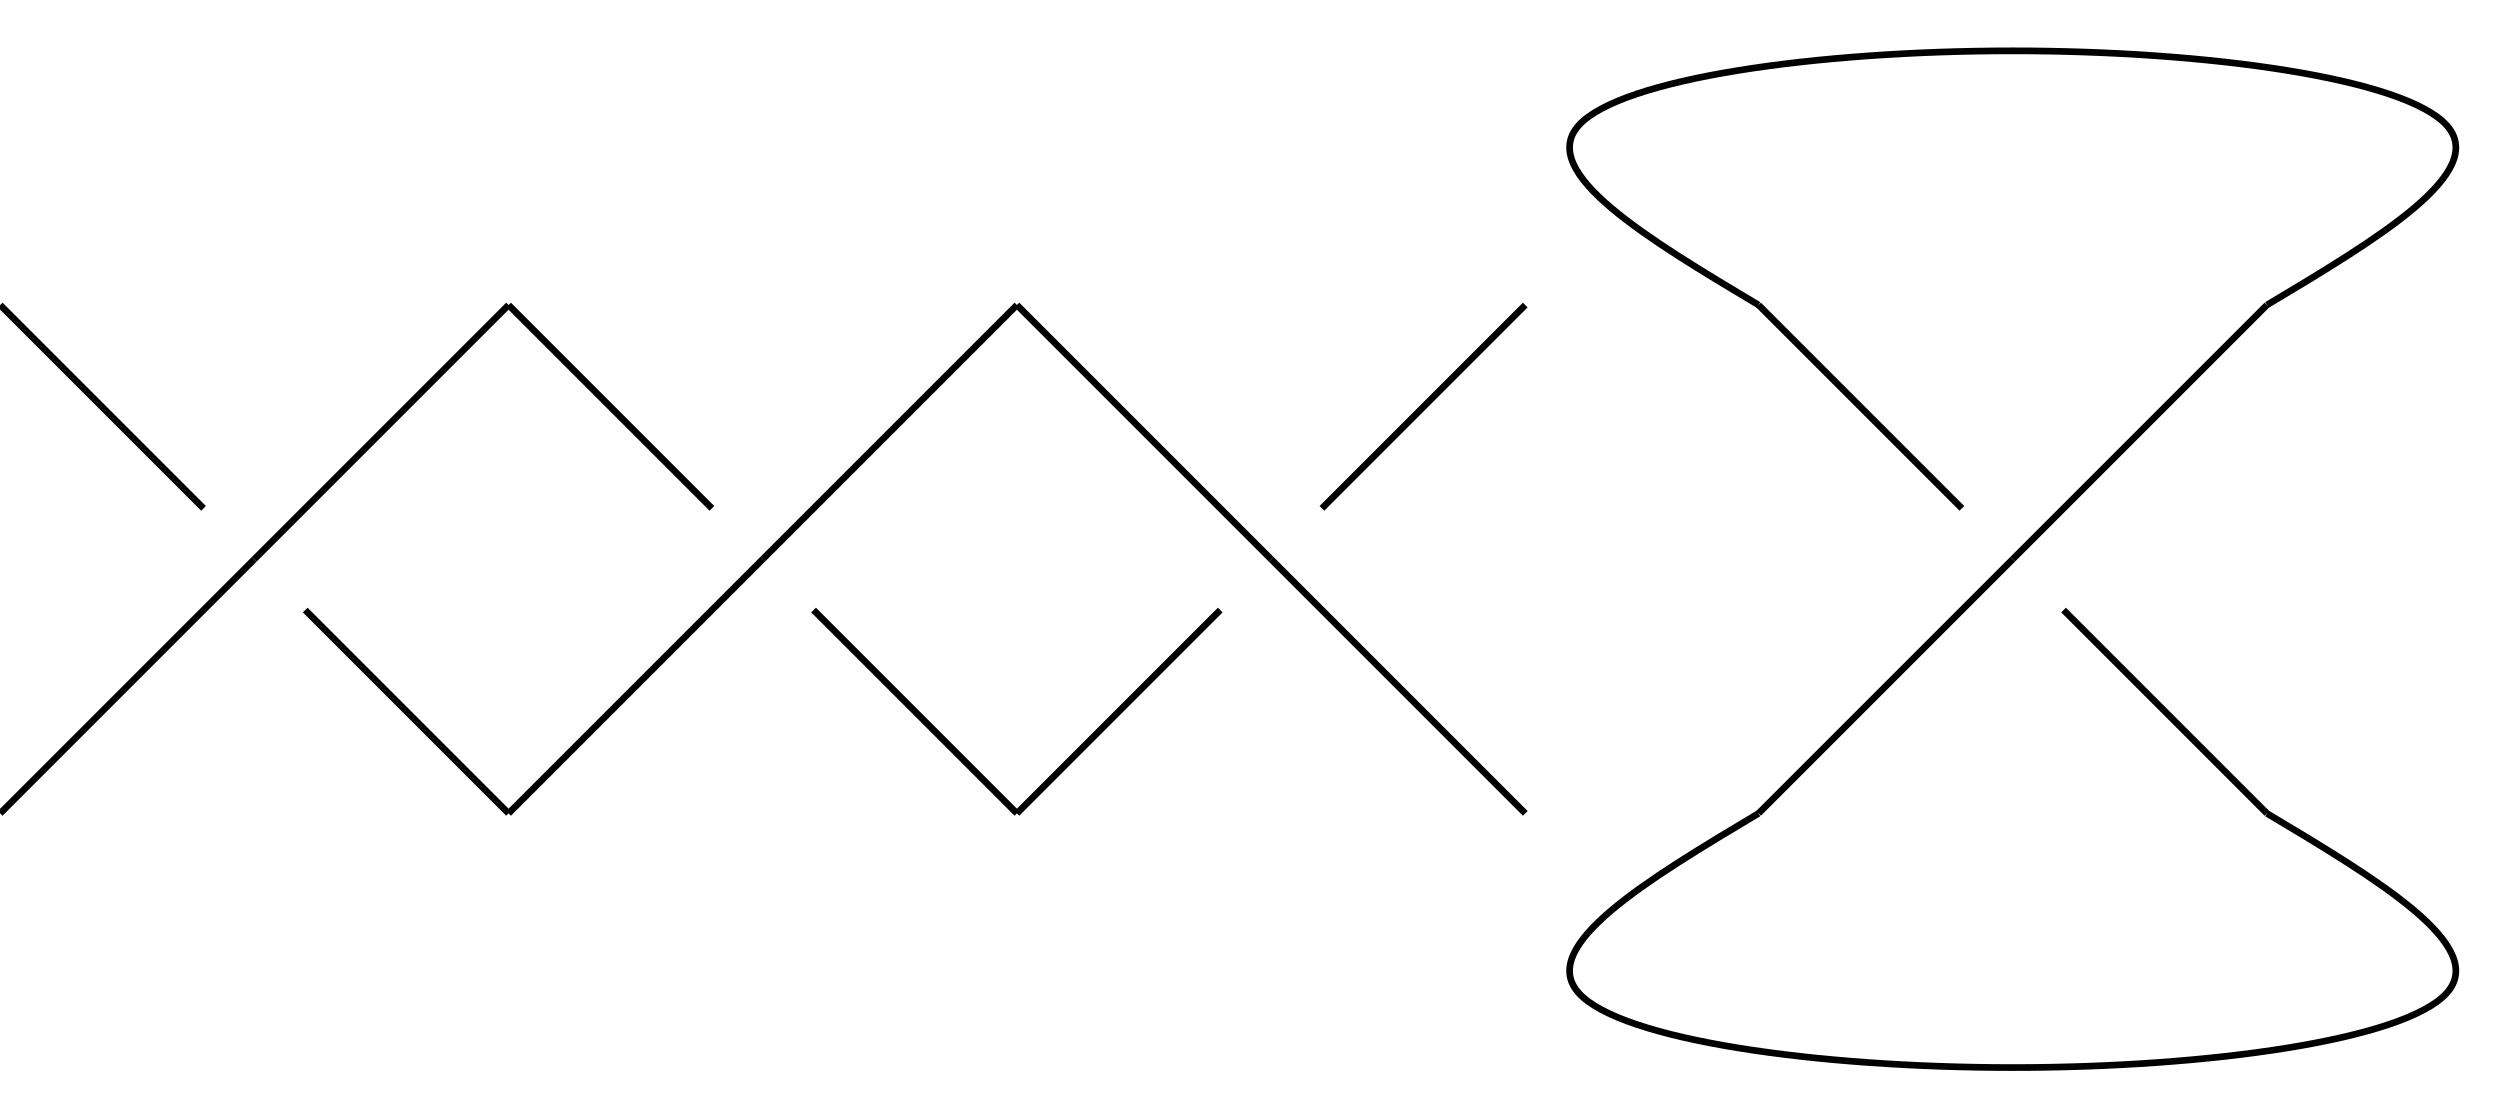 <?xml version="1.0" encoding="UTF-8"?>
<!DOCTYPE svg PUBLIC "-//W3C//DTD SVG 1.1//EN"
    "http://www.w3.org/Graphics/SVG/1.1/DTD/svg11.dtd">
<svg xmlns="http://www.w3.org/2000/svg" height="600" stroke-opacity="1" viewBox="0 0 1341 600" font-size="1" width="1341.203" xmlns:xlink="http://www.w3.org/1999/xlink" stroke="rgb(0,0,0)" version="1.1">
  <defs>
  </defs>
  <defs>
  </defs>
  <g stroke-linejoin="miter" stroke-opacity="1.0" fill-opacity="0.0" stroke="rgb(0,0,0)" stroke-width="3.588" fill="rgb(0,0,0)" stroke-linecap="butt" stroke-miterlimit="10.0">
    <path d="M 943.329,436.364 c -59.575,35.619 -119.151,71.237 -96.424 96.424c 22.727,25.186 127.757,39.94 232.787 39.94c 105.03,-0 210.06,-14.754 232.787 -39.94c 22.727,-25.186 -36.848,-60.805 -96.424 -96.424"/>
  </g>
  <defs>
  </defs>
  <g stroke-linejoin="miter" stroke-opacity="1.0" fill-opacity="0.0" stroke="rgb(0,0,0)" stroke-width="3.588" fill="rgb(0,0,0)" stroke-linecap="butt" stroke-miterlimit="10.0">
    <path d="M 943.329,163.636 c -59.575,-35.619 -119.151,-71.237 -96.424 -96.424c 22.727,-25.186 127.757,-39.94 232.787 -39.94c 105.03,-0 210.06,14.754 232.787 39.94c 22.727,25.186 -36.848,60.805 -96.424 96.424"/>
  </g>
  <defs>
  </defs>
  <g stroke-linejoin="miter" stroke-opacity="1.0" fill-opacity="0.0" stroke="rgb(0,0,0)" stroke-width="3.588" fill="rgb(0,0,0)" stroke-linecap="butt" stroke-miterlimit="10.0">
    <path d="M 1052.42,272.727 l -109.091,-109.091 "/>
  </g>
  <defs>
  </defs>
  <g stroke-linejoin="miter" stroke-opacity="1.0" fill-opacity="0.0" stroke="rgb(0,0,0)" stroke-width="3.588" fill="rgb(0,0,0)" stroke-linecap="butt" stroke-miterlimit="10.0">
    <path d="M 1106.965,327.273 l 109.091,109.091 "/>
  </g>
  <defs>
  </defs>
  <g stroke-linejoin="miter" stroke-opacity="1.0" fill-opacity="0.0" stroke="rgb(0,0,0)" stroke-width="3.588" fill="rgb(0,0,0)" stroke-linecap="butt" stroke-miterlimit="10.0">
    <path d="M 1079.693,300 l 136.364,-136.364 "/>
  </g>
  <defs>
  </defs>
  <g stroke-linejoin="miter" stroke-opacity="1.0" fill-opacity="0.0" stroke="rgb(0,0,0)" stroke-width="3.588" fill="rgb(0,0,0)" stroke-linecap="butt" stroke-miterlimit="10.0">
    <path d="M 1079.693,300 l -136.364,136.364 "/>
  </g>
  <defs>
  </defs>
  <g stroke-linejoin="miter" stroke-opacity="1.0" fill-opacity="0.0" stroke="rgb(0,0,0)" stroke-width="3.588" fill="rgb(0,0,0)" stroke-linecap="butt" stroke-miterlimit="10.0">
    <path d="M 654.545,327.273 l -109.091,109.091 "/>
  </g>
  <defs>
  </defs>
  <g stroke-linejoin="miter" stroke-opacity="1.0" fill-opacity="0.0" stroke="rgb(0,0,0)" stroke-width="3.588" fill="rgb(0,0,0)" stroke-linecap="butt" stroke-miterlimit="10.0">
    <path d="M 709.091,272.727 l 109.091,-109.091 "/>
  </g>
  <defs>
  </defs>
  <g stroke-linejoin="miter" stroke-opacity="1.0" fill-opacity="0.0" stroke="rgb(0,0,0)" stroke-width="3.588" fill="rgb(0,0,0)" stroke-linecap="butt" stroke-miterlimit="10.0">
    <path d="M 681.818,300 l -136.364,-136.364 "/>
  </g>
  <defs>
  </defs>
  <g stroke-linejoin="miter" stroke-opacity="1.0" fill-opacity="0.0" stroke="rgb(0,0,0)" stroke-width="3.588" fill="rgb(0,0,0)" stroke-linecap="butt" stroke-miterlimit="10.0">
    <path d="M 681.818,300 l 136.364,136.364 "/>
  </g>
  <defs>
  </defs>
  <g stroke-linejoin="miter" stroke-opacity="1.0" fill-opacity="0.0" stroke="rgb(0,0,0)" stroke-width="3.588" fill="rgb(0,0,0)" stroke-linecap="butt" stroke-miterlimit="10.0">
    <path d="M 381.818,272.727 l -109.091,-109.091 "/>
  </g>
  <defs>
  </defs>
  <g stroke-linejoin="miter" stroke-opacity="1.0" fill-opacity="0.0" stroke="rgb(0,0,0)" stroke-width="3.588" fill="rgb(0,0,0)" stroke-linecap="butt" stroke-miterlimit="10.0">
    <path d="M 436.364,327.273 l 109.091,109.091 "/>
  </g>
  <defs>
  </defs>
  <g stroke-linejoin="miter" stroke-opacity="1.0" fill-opacity="0.0" stroke="rgb(0,0,0)" stroke-width="3.588" fill="rgb(0,0,0)" stroke-linecap="butt" stroke-miterlimit="10.0">
    <path d="M 409.091,300 l 136.364,-136.364 "/>
  </g>
  <defs>
  </defs>
  <g stroke-linejoin="miter" stroke-opacity="1.0" fill-opacity="0.0" stroke="rgb(0,0,0)" stroke-width="3.588" fill="rgb(0,0,0)" stroke-linecap="butt" stroke-miterlimit="10.0">
    <path d="M 409.091,300 l -136.364,136.364 "/>
  </g>
  <defs>
  </defs>
  <g stroke-linejoin="miter" stroke-opacity="1.0" fill-opacity="0.0" stroke="rgb(0,0,0)" stroke-width="3.588" fill="rgb(0,0,0)" stroke-linecap="butt" stroke-miterlimit="10.0">
    <path d="M 109.091,272.727 l -109.091,-109.091 "/>
  </g>
  <defs>
  </defs>
  <g stroke-linejoin="miter" stroke-opacity="1.0" fill-opacity="0.0" stroke="rgb(0,0,0)" stroke-width="3.588" fill="rgb(0,0,0)" stroke-linecap="butt" stroke-miterlimit="10.0">
    <path d="M 163.636,327.273 l 109.091,109.091 "/>
  </g>
  <defs>
  </defs>
  <g stroke-linejoin="miter" stroke-opacity="1.0" fill-opacity="0.0" stroke="rgb(0,0,0)" stroke-width="3.588" fill="rgb(0,0,0)" stroke-linecap="butt" stroke-miterlimit="10.0">
    <path d="M 136.364,300 l 136.364,-136.364 "/>
  </g>
  <defs>
  </defs>
  <g stroke-linejoin="miter" stroke-opacity="1.0" fill-opacity="0.0" stroke="rgb(0,0,0)" stroke-width="3.588" fill="rgb(0,0,0)" stroke-linecap="butt" stroke-miterlimit="10.0">
    <path d="M 136.364,300 l -136.364,136.364 "/>
  </g>
</svg>